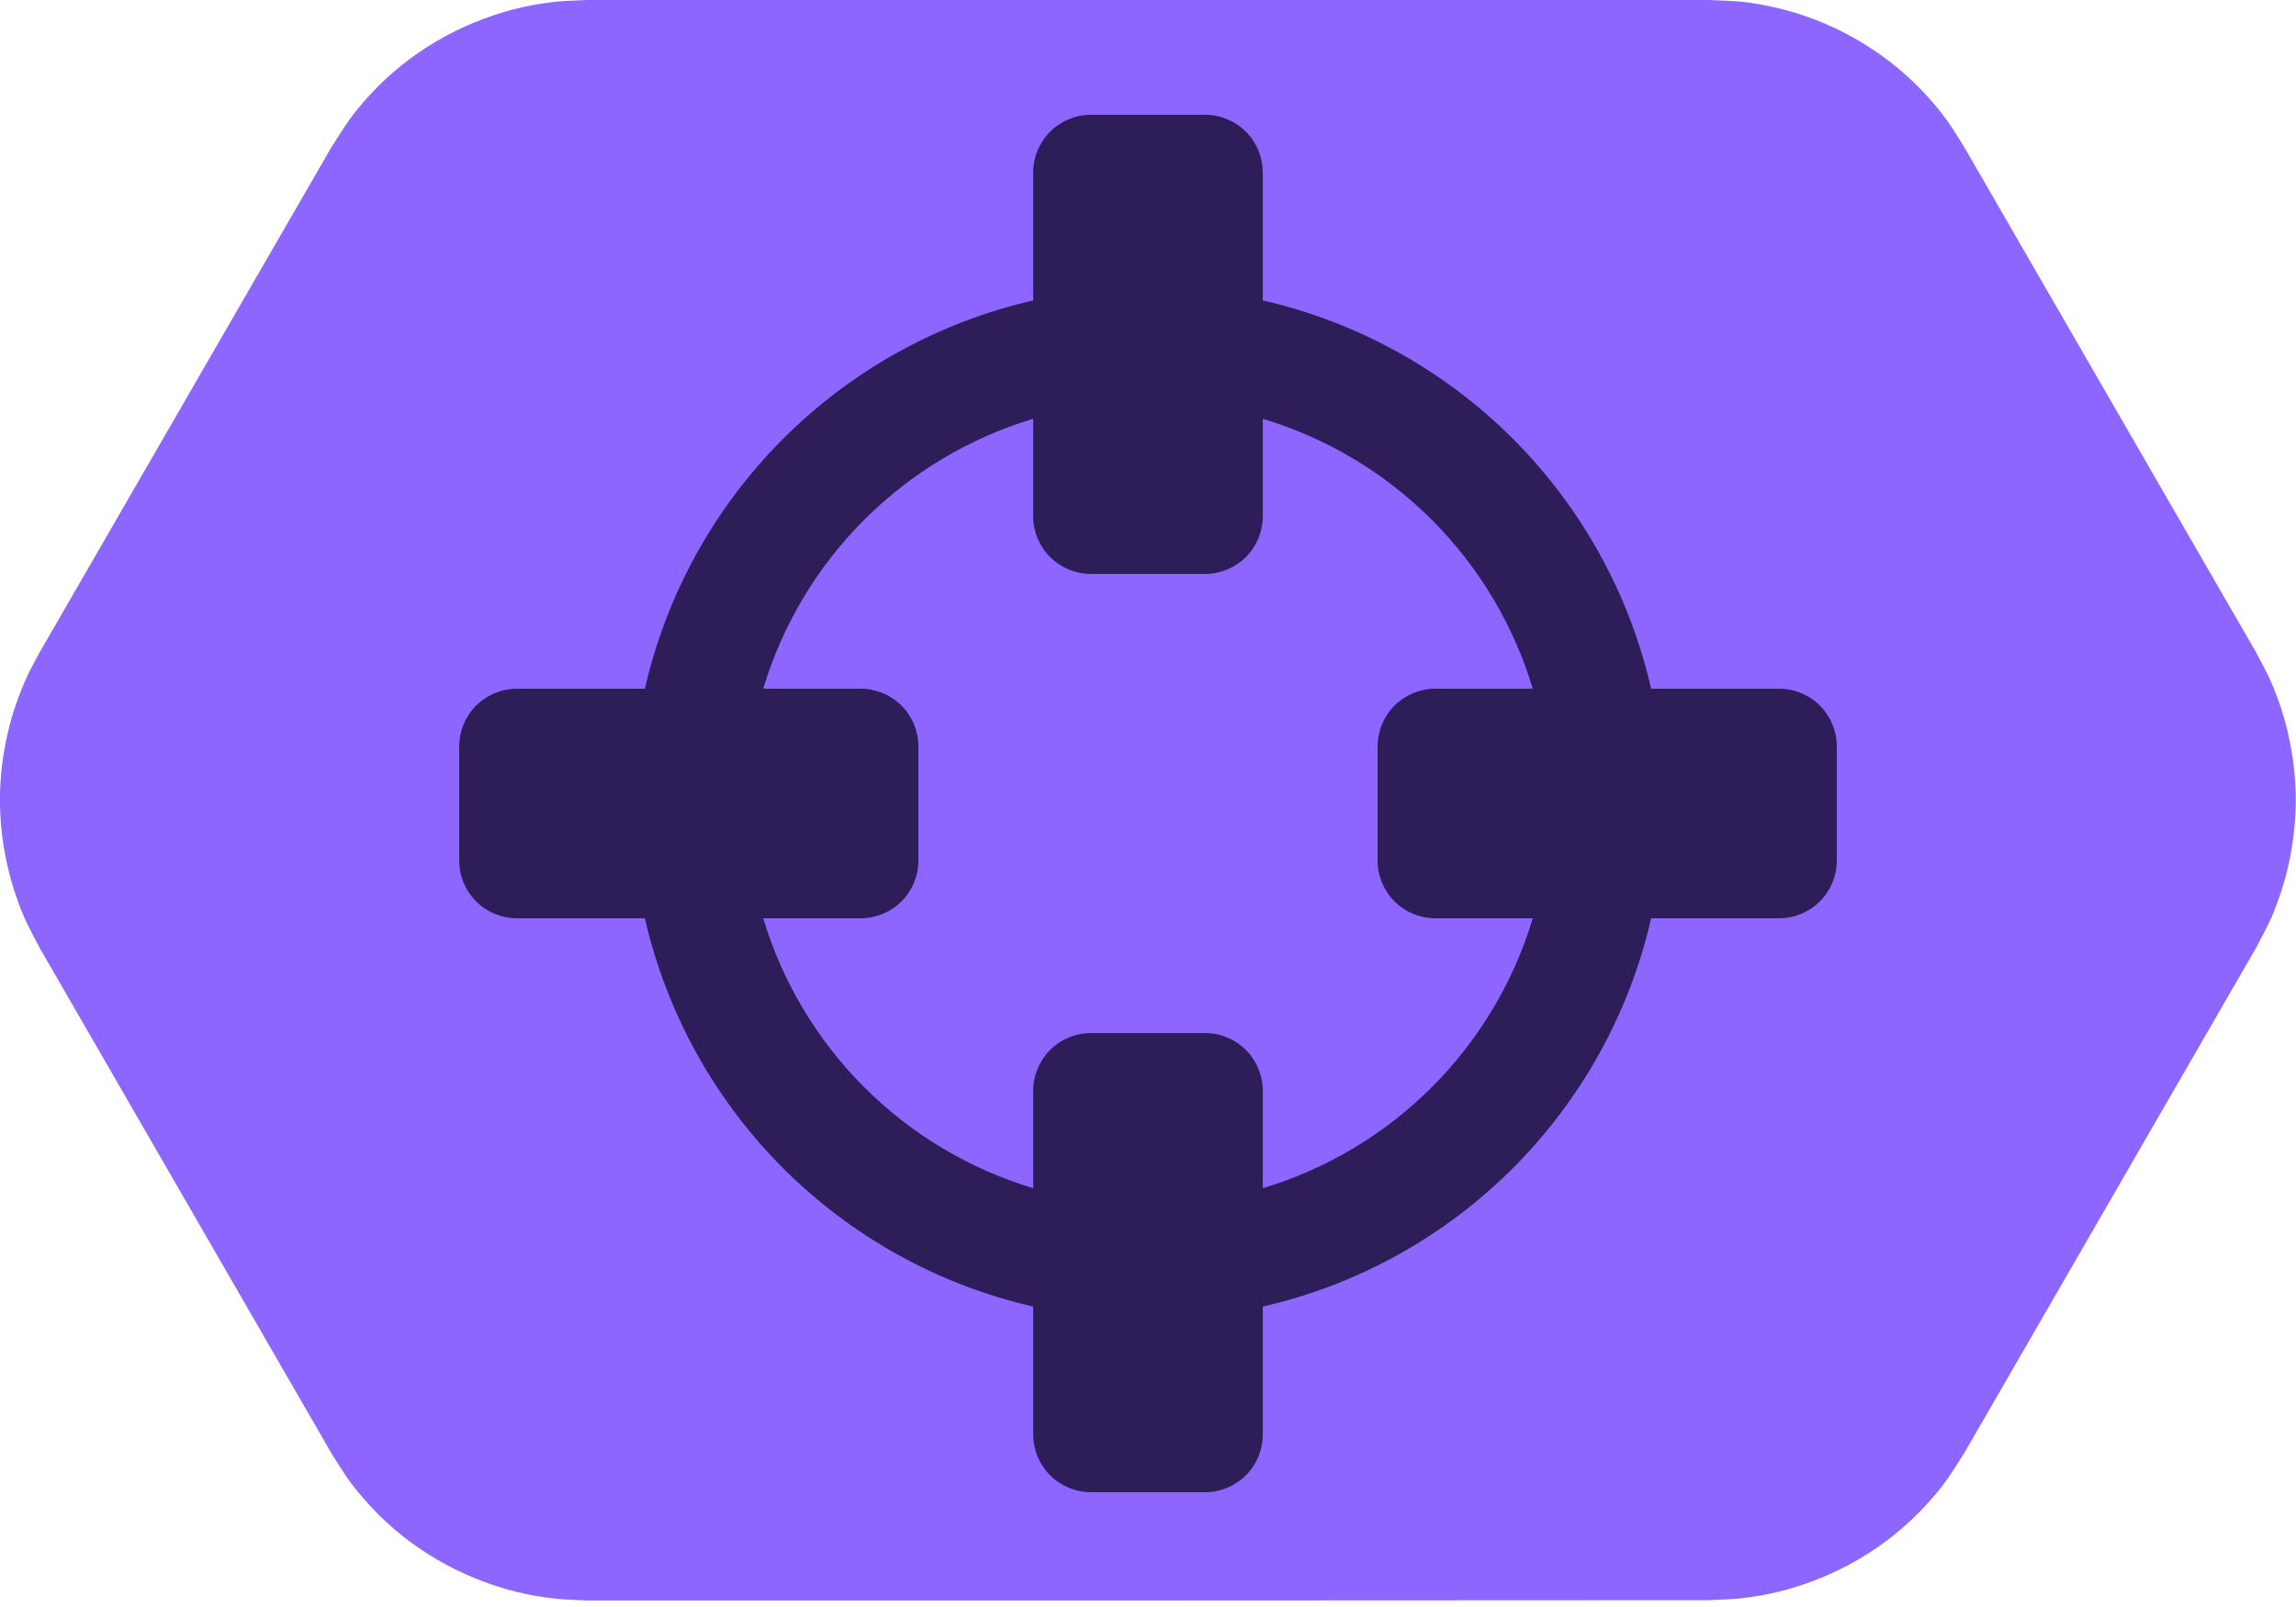 <svg width="100" height="70" viewBox="0 0 100 70" fill="none" xmlns="http://www.w3.org/2000/svg">
<g clip-path="url(#clip0_292_741)">
<g clip-path="url(#clip1_292_741)">
<path fill-rule="evenodd" clip-rule="evenodd" d="M25.563 69.716C25.151 69.69 24.752 69.69 24.341 69.651C23.53 69.574 22.72 69.42 21.935 69.188C20.764 68.841 19.632 68.326 18.603 67.67C17.574 67.014 16.634 66.204 15.837 65.277C15.129 64.454 15.001 64.197 14.422 63.283L1.724 41.284C1.222 40.319 1.068 40.087 0.708 39.058C0.309 37.9 0.077 36.691 0.013 35.469C-0.051 34.247 0.077 33.012 0.36 31.828C0.553 31.03 0.823 30.259 1.158 29.512C1.325 29.139 1.531 28.792 1.724 28.419L14.422 6.433C15.014 5.519 15.129 5.262 15.837 4.438C16.634 3.512 17.574 2.702 18.603 2.046C19.632 1.389 20.764 0.875 21.935 0.527C22.72 0.296 23.517 0.142 24.341 0.064C24.752 0.026 25.151 0.026 25.563 0H74.437C75.518 0.051 75.801 0.026 76.869 0.232C78.078 0.463 79.236 0.862 80.329 1.428C81.423 1.994 82.426 2.702 83.314 3.551C83.906 4.117 84.446 4.734 84.909 5.403C85.141 5.738 85.347 6.085 85.565 6.433L98.263 28.419C98.456 28.779 98.649 29.139 98.829 29.512C99.164 30.259 99.434 31.03 99.627 31.828C99.91 33.025 100.039 34.247 99.974 35.469C99.91 36.691 99.678 37.913 99.279 39.058C98.919 40.087 98.765 40.319 98.263 41.284L85.565 63.27C84.974 64.184 84.858 64.441 84.15 65.264C83.353 66.191 82.413 67.001 81.384 67.657C80.355 68.313 79.223 68.828 78.052 69.175C77.267 69.407 76.47 69.561 75.647 69.638C75.235 69.677 74.836 69.677 74.424 69.703C58.15 69.716 41.85 69.716 25.563 69.716Z" fill="#8C66FF"/>
</g>
<path d="M80 37.501C79.996 38.162 79.731 38.796 79.264 39.263C78.796 39.731 78.162 39.996 77.501 40H71.914C70.969 44.123 68.88 47.897 65.889 50.889C62.897 53.88 59.123 55.969 55 56.914V62.499C54.996 63.161 54.732 63.795 54.264 64.263C53.796 64.731 53.162 64.996 52.501 65H47.499C46.838 64.996 46.204 64.731 45.736 64.263C45.268 63.795 45.004 63.161 45 62.499V56.914C40.877 55.969 37.103 53.881 34.111 50.889C31.12 47.898 29.032 44.123 28.087 40H22.5C21.839 39.996 21.205 39.732 20.737 39.264C20.269 38.796 20.004 38.162 20 37.501V32.499C20.004 31.838 20.269 31.204 20.737 30.736C21.205 30.268 21.839 30.004 22.5 30H28.087C29.032 25.876 31.119 22.102 34.111 19.111C37.102 16.119 40.876 14.032 45 13.087V7.501C45.004 6.839 45.268 6.205 45.736 5.737C46.204 5.269 46.838 5.004 47.499 5H52.501C53.162 5.004 53.796 5.269 54.264 5.737C54.732 6.205 54.996 6.839 55 7.501V13.087C59.124 14.031 62.898 16.119 65.89 19.11C68.882 22.102 70.969 25.876 71.914 30H77.501C78.162 30.004 78.796 30.269 79.264 30.737C79.731 31.204 79.996 31.838 80 32.499V37.501ZM62.5 40C61.838 39.996 61.205 39.732 60.736 39.264C60.268 38.796 60.004 38.162 60 37.501V32.499C60.004 31.838 60.268 31.204 60.736 30.736C61.205 30.268 61.838 30.004 62.5 30H66.759C65.924 27.221 64.412 24.693 62.36 22.641C60.308 20.59 57.779 19.078 55 18.243V22.5C54.996 23.162 54.732 23.796 54.264 24.264C53.796 24.732 53.162 24.997 52.501 25H47.499C46.838 24.997 46.204 24.732 45.736 24.264C45.268 23.796 45.004 23.162 45 22.5V18.243C42.221 19.078 39.692 20.59 37.64 22.641C35.588 24.693 34.077 27.221 33.241 30H37.5C38.162 30.004 38.795 30.268 39.264 30.736C39.732 31.204 39.996 31.838 40 32.499V37.501C39.996 38.162 39.732 38.796 39.264 39.264C38.795 39.732 38.162 39.996 37.5 40H33.241C34.077 42.779 35.588 45.307 37.64 47.359C39.692 49.41 42.221 50.922 45 51.757V47.5C45.004 46.838 45.268 46.205 45.736 45.736C46.204 45.268 46.838 45.004 47.499 45H52.501C53.162 45.004 53.796 45.268 54.264 45.736C54.732 46.205 54.996 46.838 55 47.5V51.757C57.779 50.922 60.308 49.41 62.36 47.359C64.412 45.307 65.924 42.779 66.759 40H62.5Z" fill="#2D1E59"/>
</g>
<defs>
<clipPath id="clip0_292_741">
<rect width="100" height="70" fill="white"/>
</clipPath>
<clipPath id="clip1_292_741">
<rect width="100" height="69.716" fill="white"/>
</clipPath>
</defs>
</svg>
